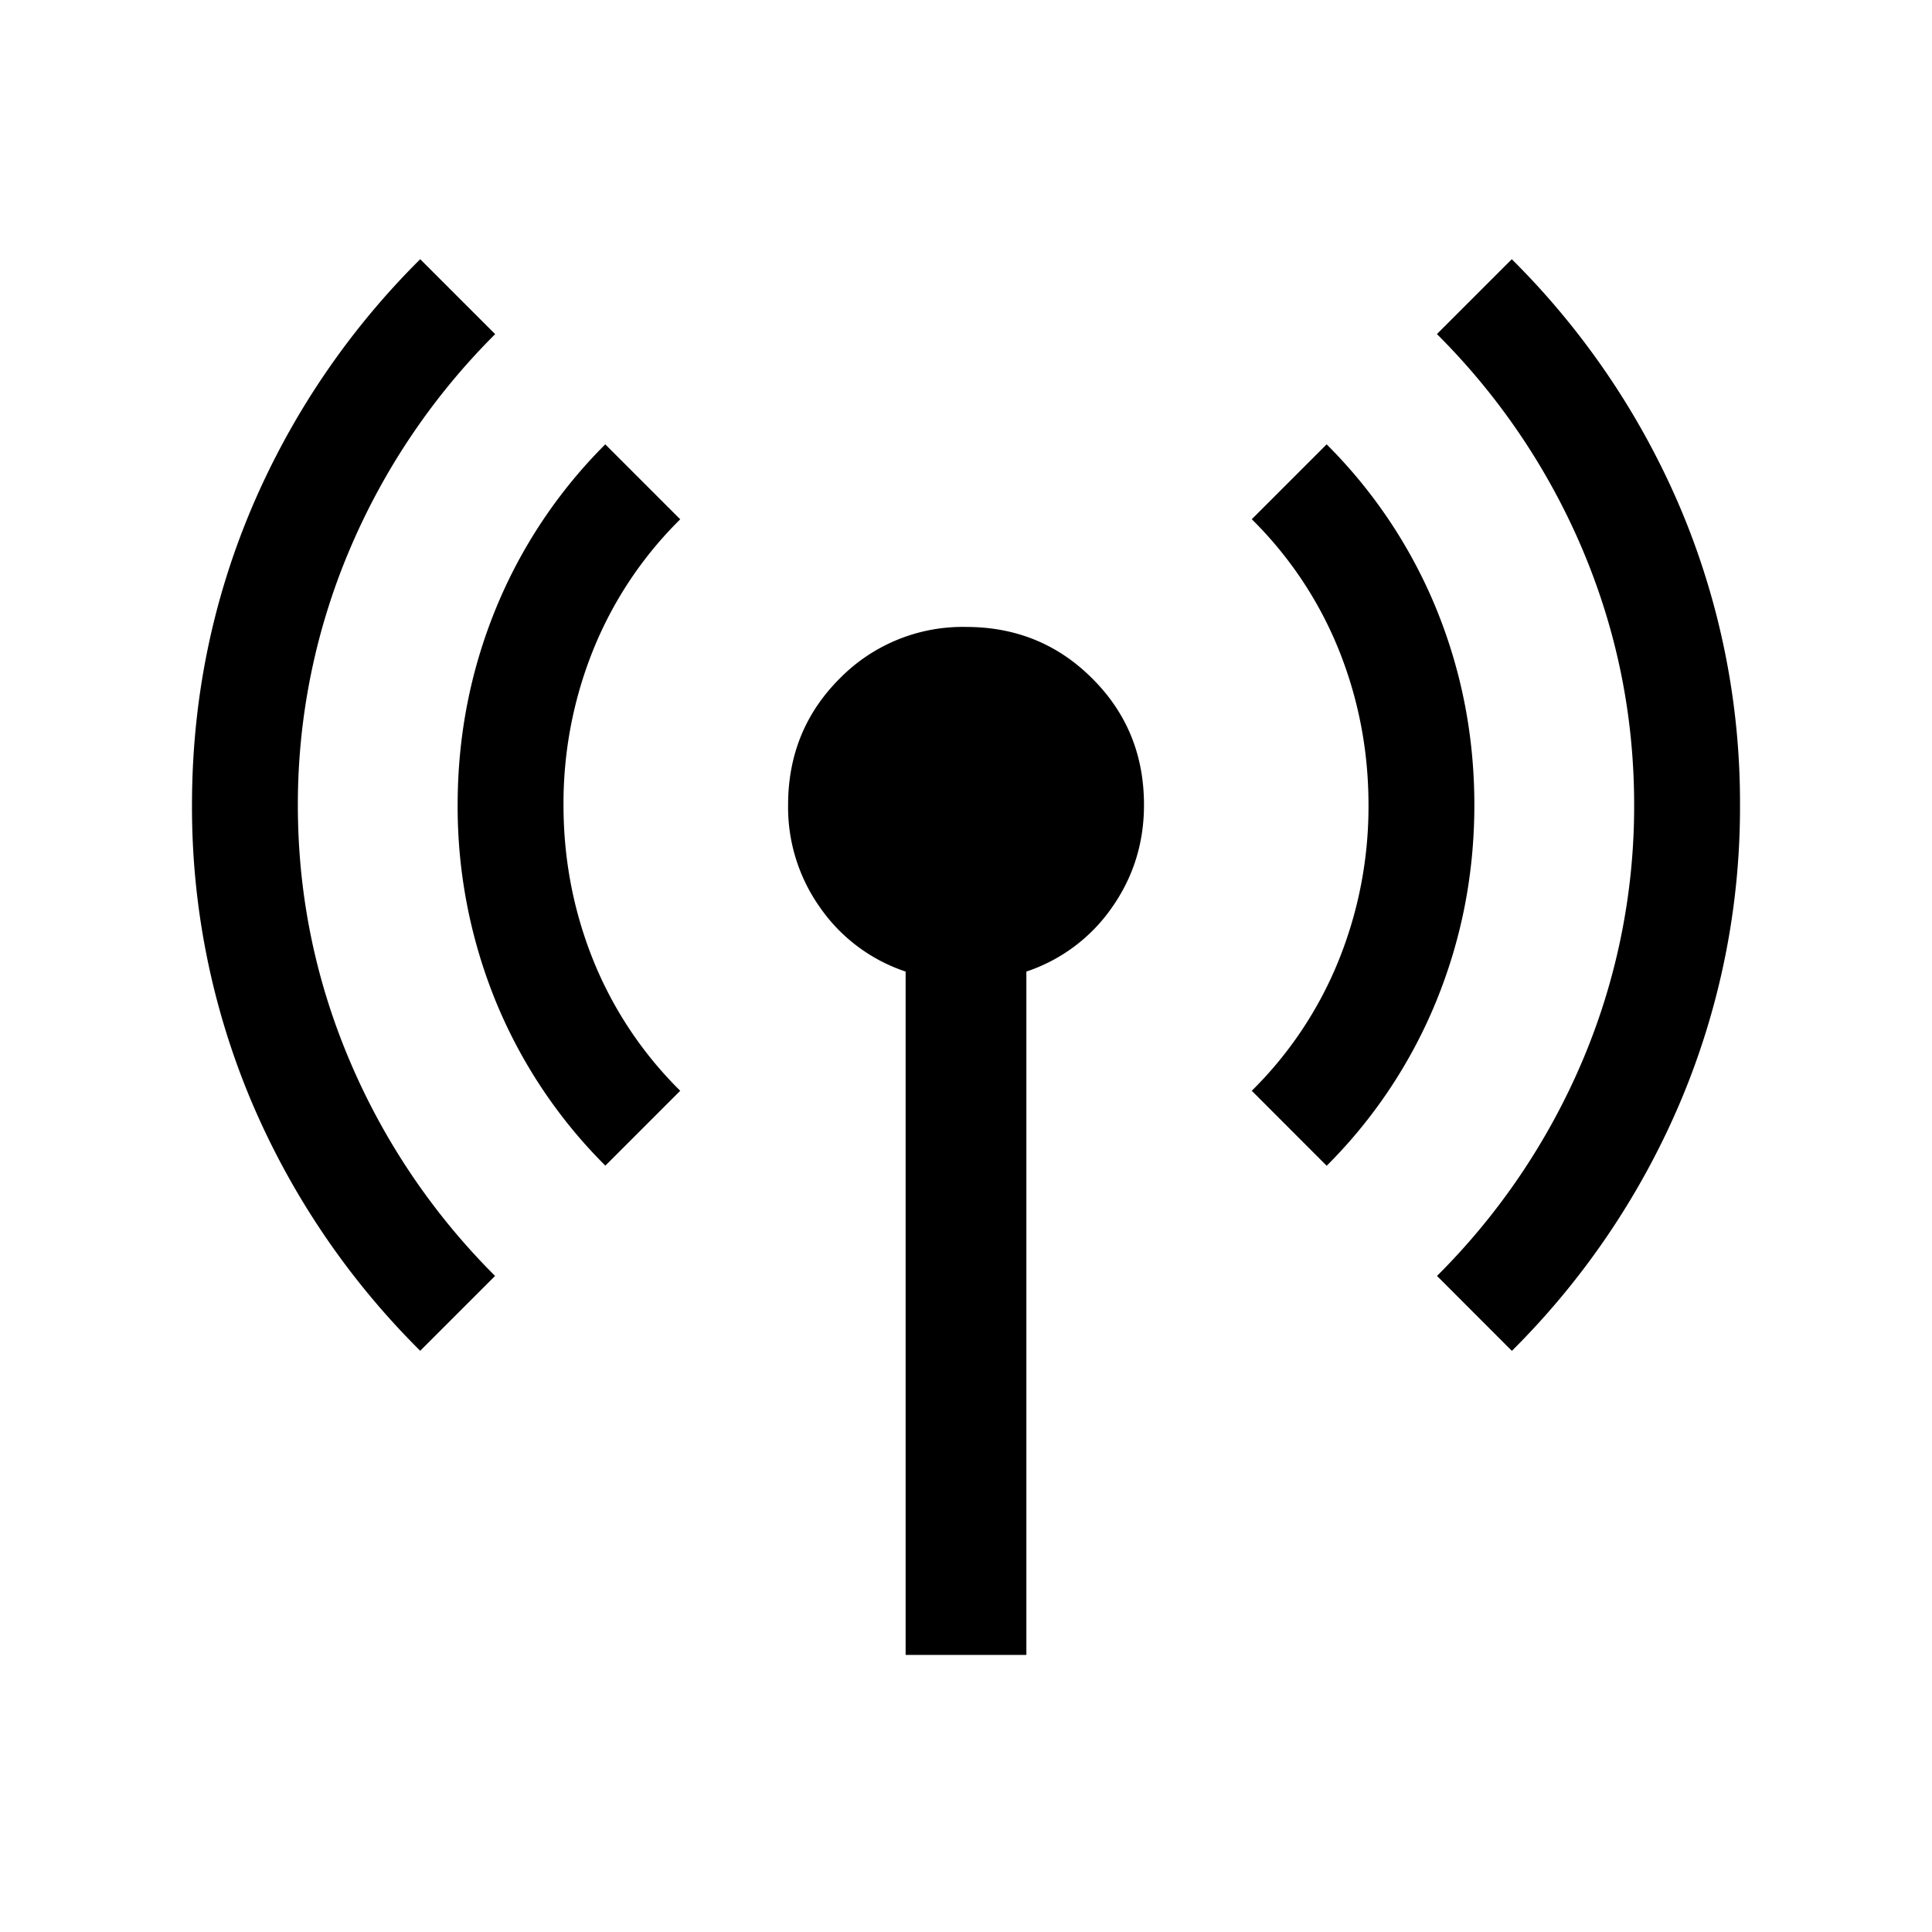 <svg xmlns="http://www.w3.org/2000/svg" width="24" height="24" viewBox="0 0 24 24" fill='currentColor'><path d="M5.22 16.78a9.7 9.7 0 0 1-2.103-3.113 9.4 9.4 0 0 1-.732-3.666q0-1.924.732-3.668A9.7 9.7 0 0 1 5.22 3.22l.931.931a8.4 8.4 0 0 0-1.812 2.687A8.1 8.1 0 0 0 3.7 10q0 1.65.638 3.162A8.4 8.4 0 0 0 6.15 15.85zm2.3-2.3a6.2 6.2 0 0 1-1.365-2.05 6.4 6.4 0 0 1-.47-2.43q0-1.273.47-2.429A6.2 6.2 0 0 1 7.519 5.52l.931.931a4.8 4.8 0 0 0-1.087 1.637A5.1 5.1 0 0 0 7 10q0 1 .363 1.912A4.8 4.8 0 0 0 8.45 13.55zm3.73 6.078v-8.489a2.1 2.1 0 0 1-1.059-.79A2.15 2.15 0 0 1 9.79 10q0-.93.64-1.57A2.14 2.14 0 0 1 12 7.788q.93 0 1.57.642.642.64.641 1.57 0 .71-.402 1.279a2.1 2.1 0 0 1-1.059.79v8.489zm5.23-6.077-.93-.931a4.8 4.8 0 0 0 1.087-1.638A5.1 5.1 0 0 0 17 10q0-1-.363-1.913A4.8 4.8 0 0 0 15.55 6.45l.93-.93a6.2 6.2 0 0 1 1.365 2.05q.47 1.156.47 2.43 0 1.273-.47 2.429a6.2 6.2 0 0 1-1.364 2.052m2.3 2.3-.93-.931a8.4 8.4 0 0 0 1.813-2.687A8.1 8.1 0 0 0 20.3 10q0-1.65-.637-3.163A8.4 8.4 0 0 0 17.85 4.15l.93-.93a9.7 9.7 0 0 1 2.103 3.113 9.4 9.4 0 0 1 .732 3.666 9.4 9.4 0 0 1-.732 3.667 9.7 9.7 0 0 1-2.102 3.115"/></svg>
